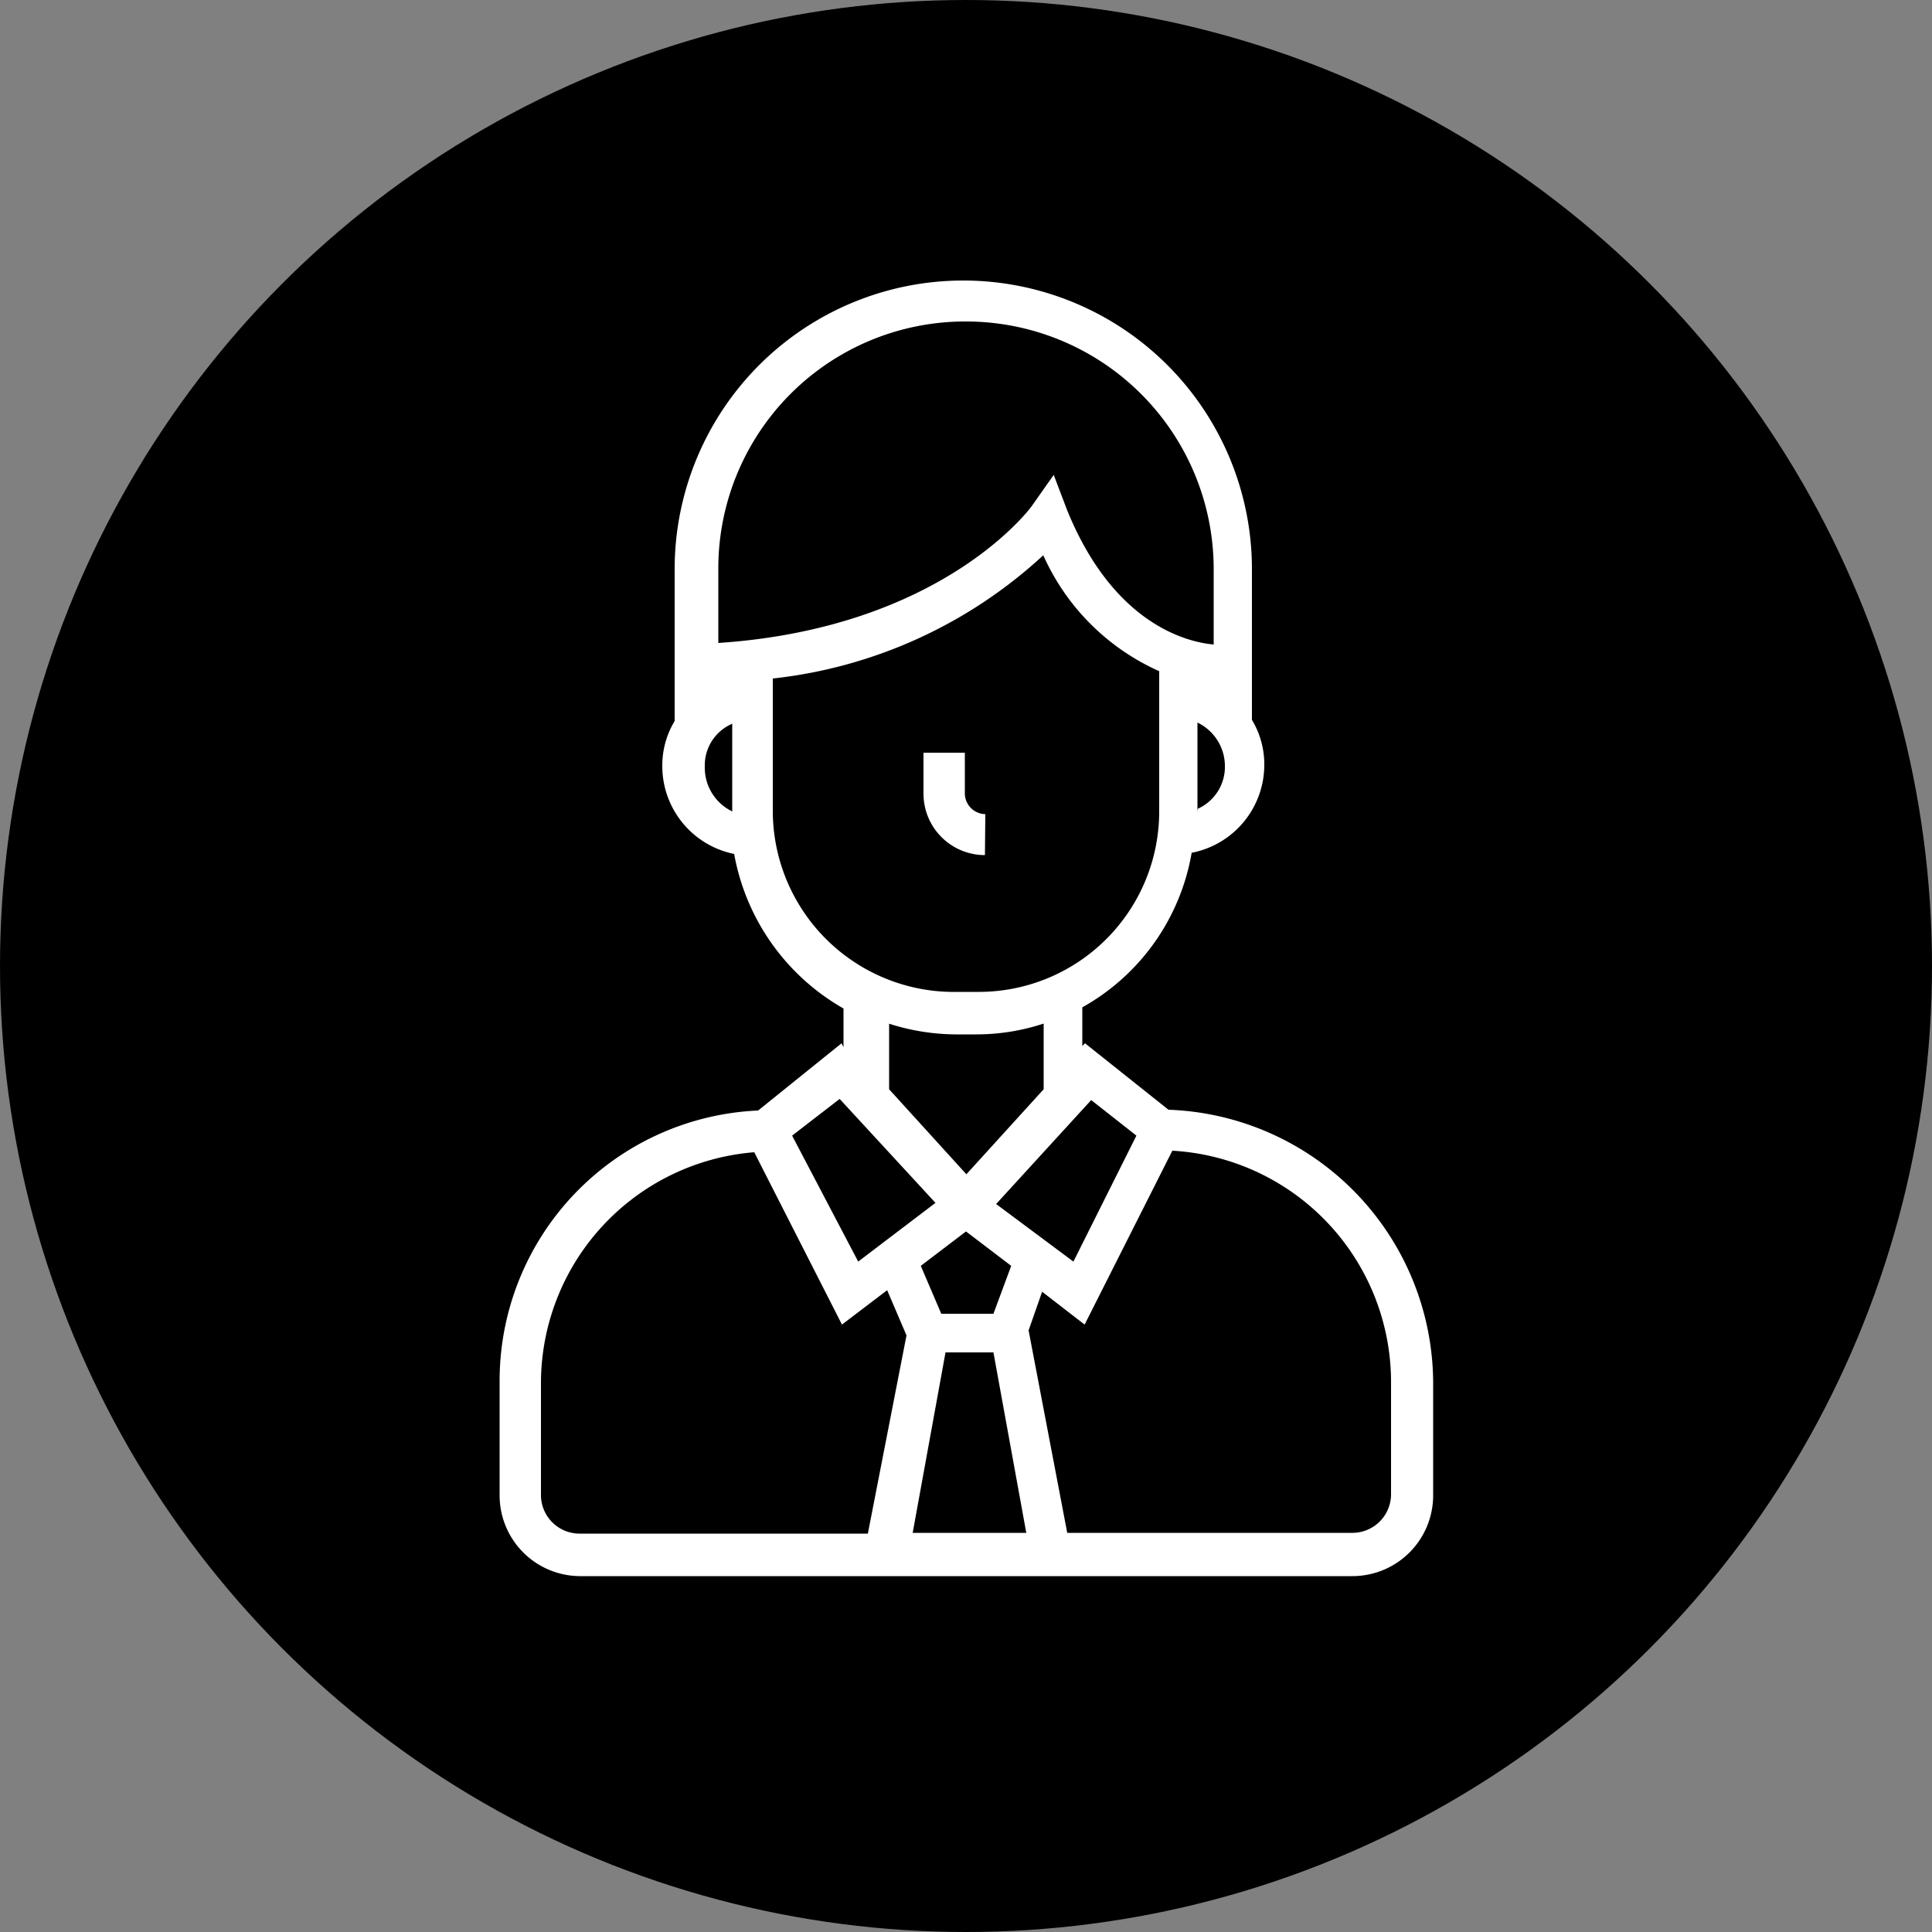 <svg xmlns="http://www.w3.org/2000/svg" viewBox="0 0 50 50"><rect x="0" y="0" width="50" height="50" fill="#808080" stroke="none"/><title>svg-osoba</title><circle cx="25" cy="25" r="25"/><path d="M25.5,21.07a.54.54,0,0,1-.53-.53V19.48H23.9v1.06a1.59,1.59,0,0,0,1.59,1.59Z" style="fill:#fff"/><path d="M30.24,28.72,28.08,27l-.07.07v-1a5.68,5.68,0,0,0,2.83-4,2.32,2.32,0,0,0,1.88-2.27,2.23,2.23,0,0,0-.32-1.17V14.73a7.47,7.47,0,1,0-14.94,0v3.93a2.23,2.23,0,0,0-.32,1.17A2.32,2.32,0,0,0,19,22.1a5.78,5.78,0,0,0,2.83,4v1L21.78,27l-2.16,1.74a7,7,0,0,0-6.69,7V38.7A2.09,2.09,0,0,0,15,40.79H35a2.09,2.09,0,0,0,2.09-2.09V35.76A7.1,7.1,0,0,0,30.24,28.72Zm-2-.25,1.17.92-1.63,3.26-2-1.49ZM24.47,35h1.24l.85,4.67H23.62ZM25.71,34H24.36l-.53-1.24L25,31.87l1.17.89Zm5.28-13V18.7a1.25,1.25,0,0,1,.71,1.1A1.19,1.19,0,0,1,31,20.93ZM25,8.32a6.41,6.41,0,0,1,6.41,6.41v1.95c-.78-.07-2.62-.6-3.79-3.47l-.35-.92-.57.81s-2.27,3.15-8.11,3.54V14.73A6.39,6.39,0,0,1,25,8.32ZM18.24,19.83a1.17,1.17,0,0,1,.71-1.1V21A1.26,1.26,0,0,1,18.24,19.83ZM20,21V17.56a12.28,12.28,0,0,0,7-3.19,5.93,5.93,0,0,0,3,3V21a4.67,4.67,0,0,1-4.67,4.67h-.53A4.69,4.69,0,0,1,20,21Zm3,5.49a5.74,5.74,0,0,0,1.74.28h.53a5.57,5.57,0,0,0,1.74-.28v1.7l-2,2.2-2-2.2v-1.7Zm-1.27,1.95,2.48,2.69-2,1.52L20.5,29.39ZM14,38.67v-2.9a6,6,0,0,1,5.52-5.95l2.27,4.46,1.17-.89.5,1.17-1,5.13H15A1,1,0,0,1,14,38.67Zm22,0a1,1,0,0,1-1,1H27.62l-1-5.24.35-1,1.1.85,2.27-4.5A6,6,0,0,1,36,35.73v2.94Z" style="fill:#fff"/></svg>
